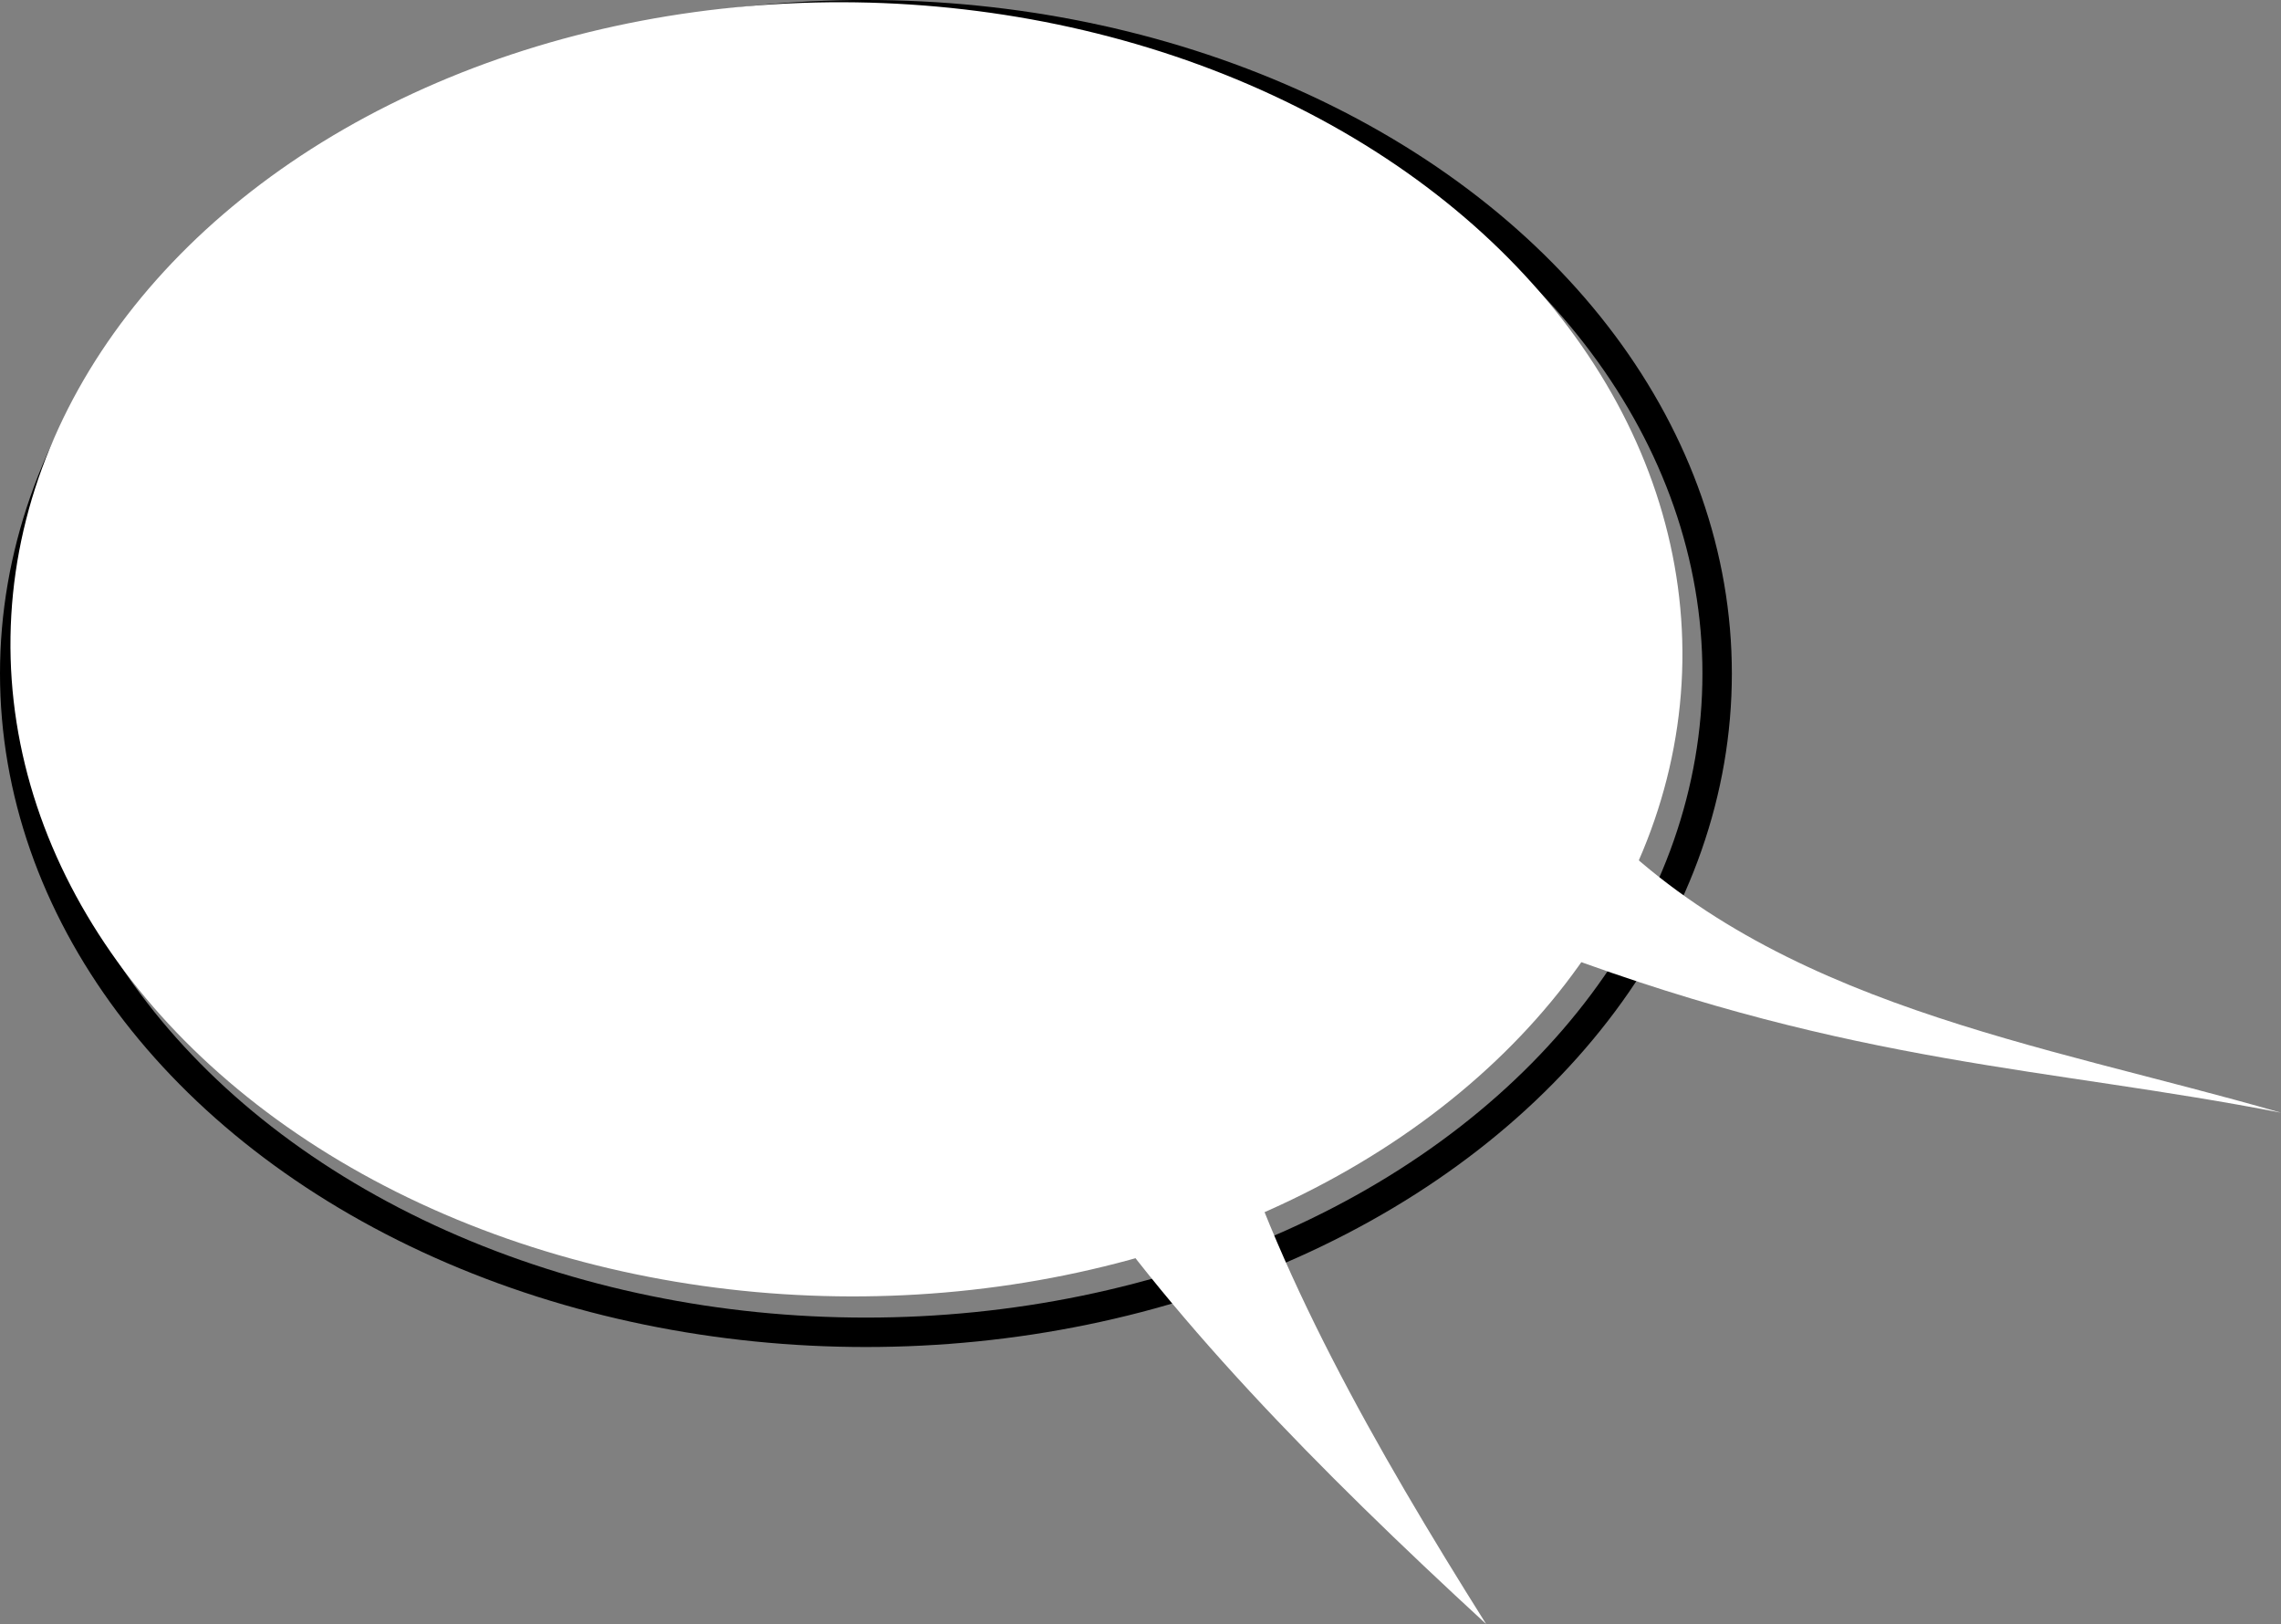 <svg xmlns="http://www.w3.org/2000/svg" width="2574.484" height="1833.056" viewBox="0 0 681.166 484.996"><rect x="0" y="0" width="681.166" height="484.996" fill="#808080" stroke="none"/><g transform="translate(303.19 29.246)"><ellipse cx="-44.601" cy="171.89" rx="254.195" ry="196.743" fill="none" stroke="#000" stroke-width="8.786" stroke-linejoin="round" paint-order="stroke markers fill"/><ellipse cx="-47.944" cy="165.405" rx="249.659" ry="193.232" transform="rotate(.86)" fill="#fff" paint-order="stroke markers fill"/><path d="M14.363 316.655c30.354 46.365 75.856 92.73 126.244 139.095C107.34 402.833 77.29 349.917 61.988 297zM173.869 216.113c53.318 54.962 131.98 66.136 204.107 86.935-69.786-13.595-126.555-14.171-216.202-47.625z" fill="#fff"/></g></svg>